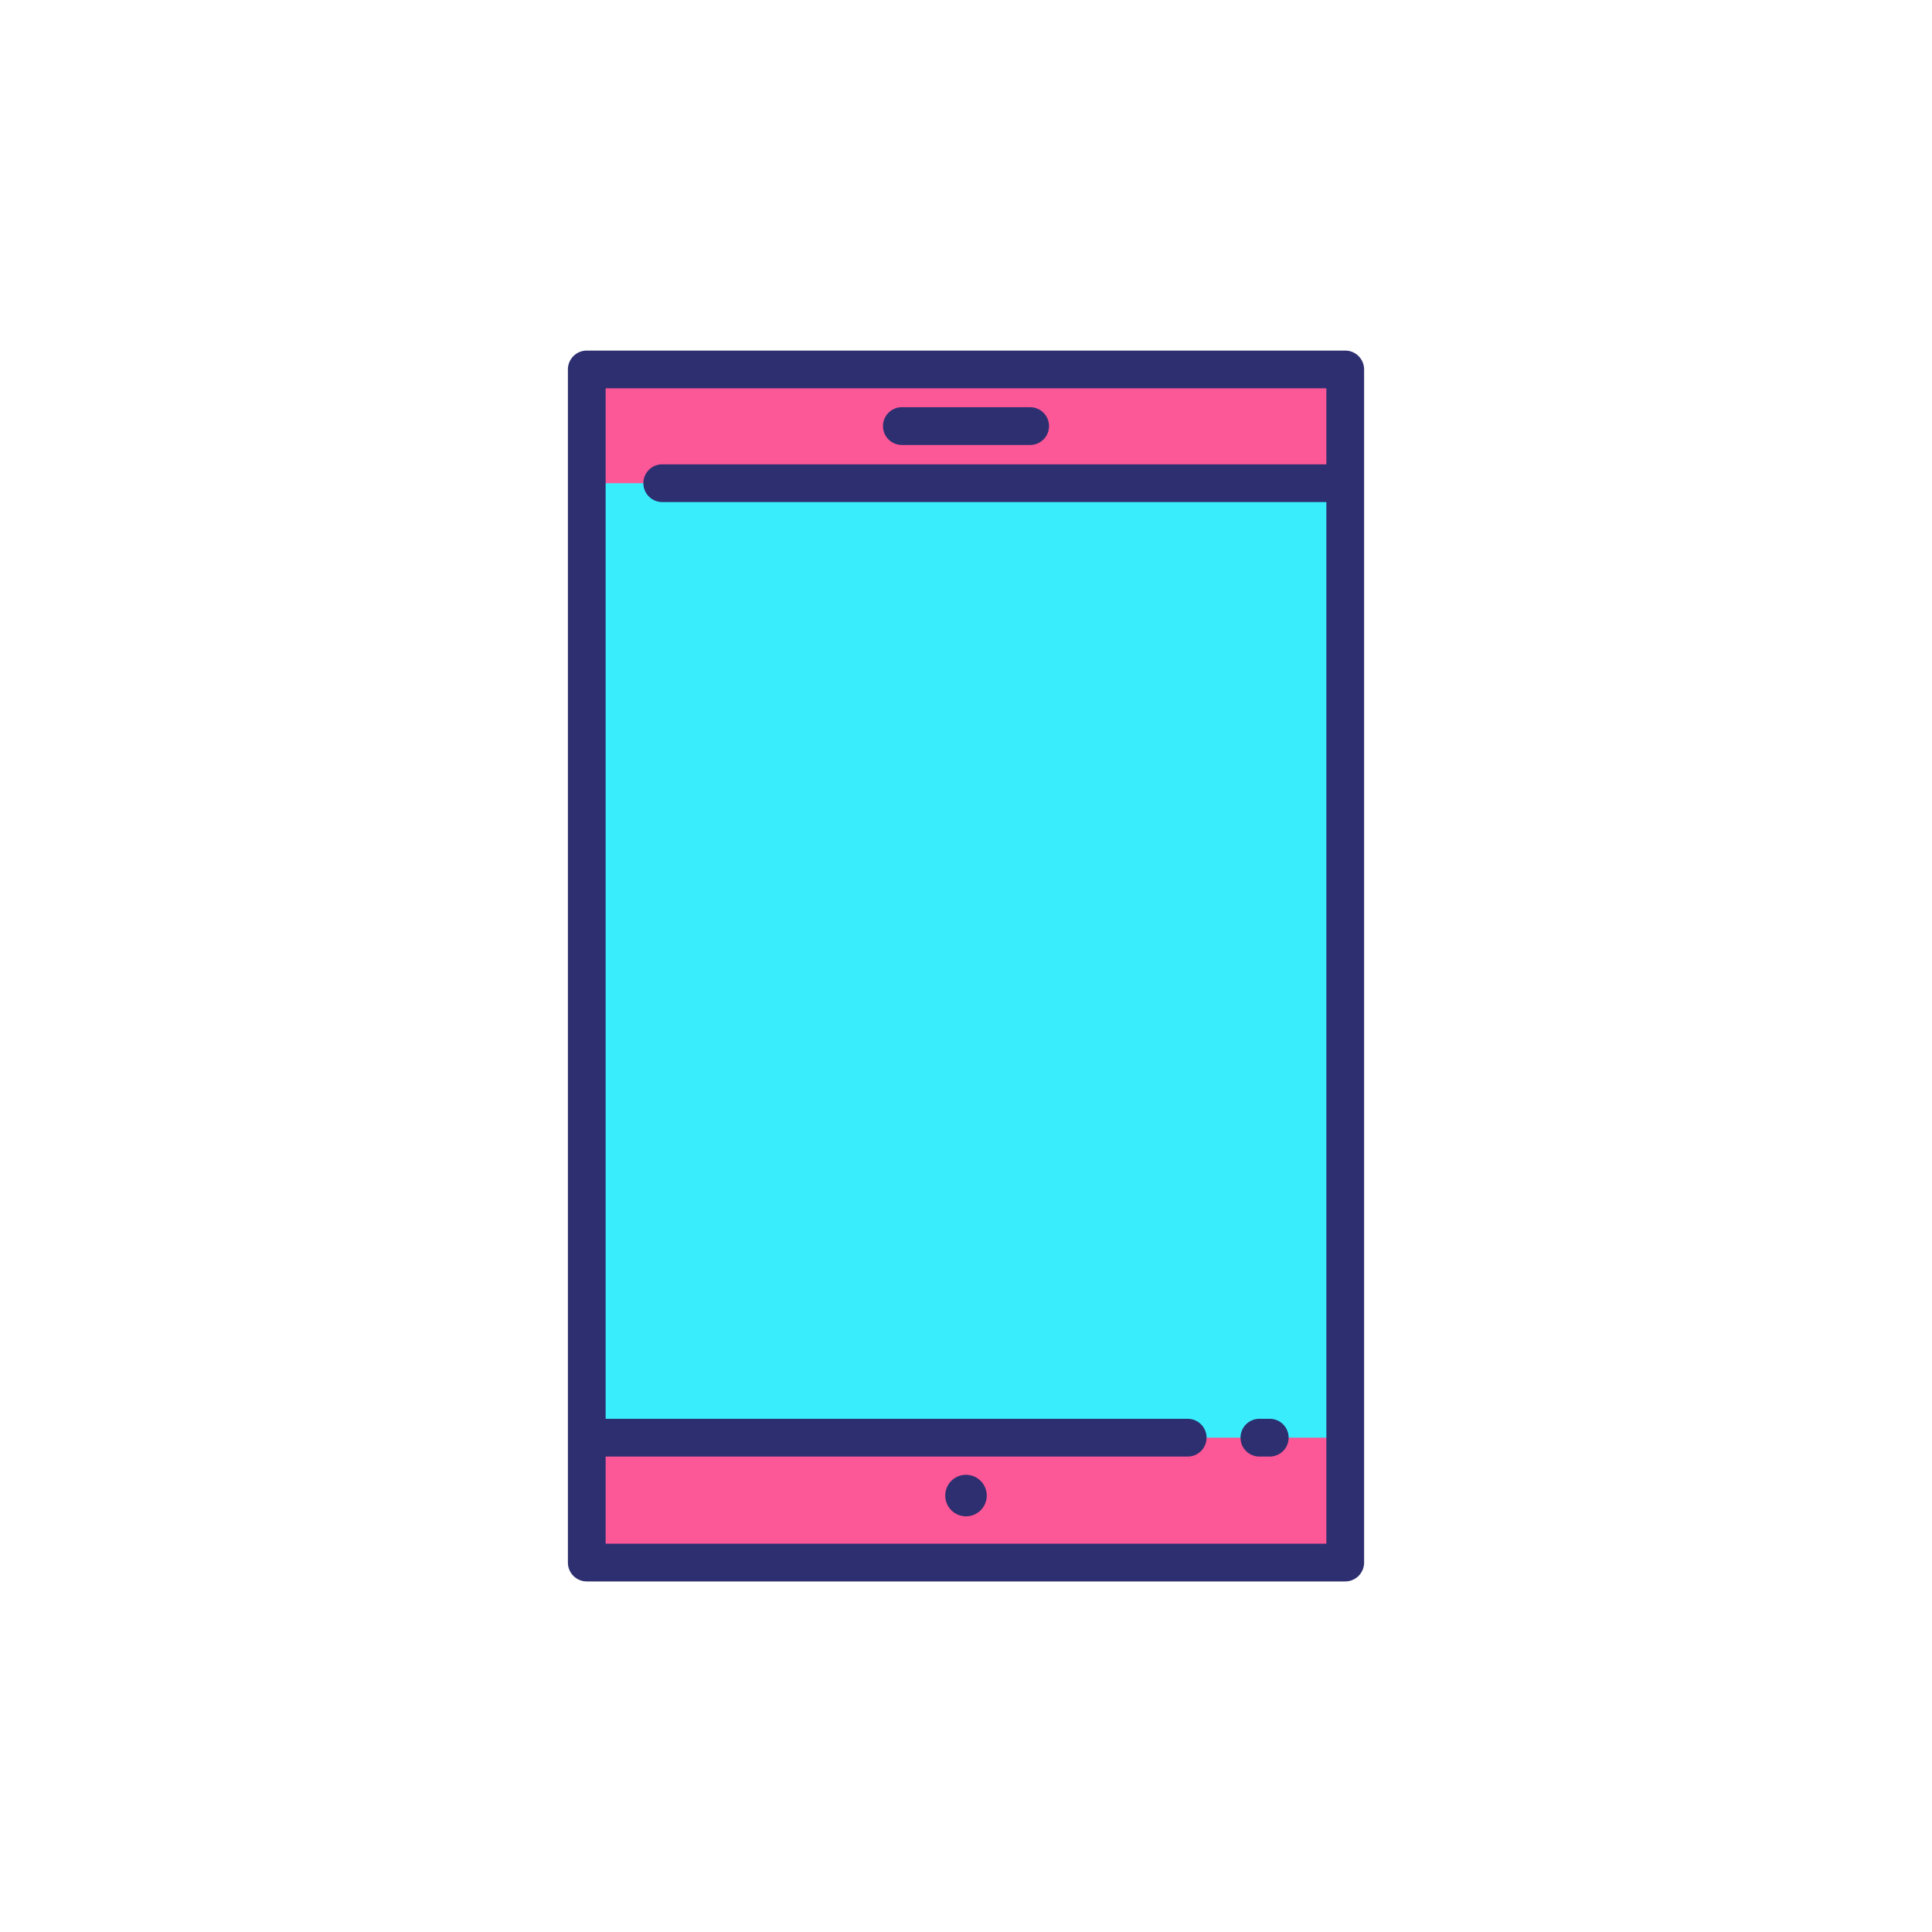 <svg xmlns="http://www.w3.org/2000/svg" data-name="Layer 1" viewBox="0 0 128 128"><path fill="#fc5796" d="M38.875 24.477h50.25v79.047h-50.25z"/><path fill="#39edfd" d="M38.875 32.013h50.25V95.25h-50.25z"/><path fill="#2d2f70" d="M89.125 23.227h-50.25a1.25 1.25 0 00-1.25 1.25v79.047a1.25 1.25 0 001.25 1.25h50.25a1.25 1.25 0 001.25-1.25V24.477a1.25 1.25 0 00-1.25-1.25zm-49 79.047V96.5h38.563a1.25 1.25 0 000-2.5H40.125V25.727h47.75v5.036h-44a1.25 1.25 0 000 2.5h44v69.011z"/><path fill="#2d2f70" d="M84.125 94h-.688a1.25 1.25 0 000 2.5h.688a1.25 1.25 0 000-2.5zM59.75 29.48h8.5a1.25 1.25 0 000-2.5h-8.5a1.25 1.25 0 000 2.5zM64 97.71a1.375 1.375 0 101.375 1.375A1.377 1.377 0 0064 97.71z"/></svg>